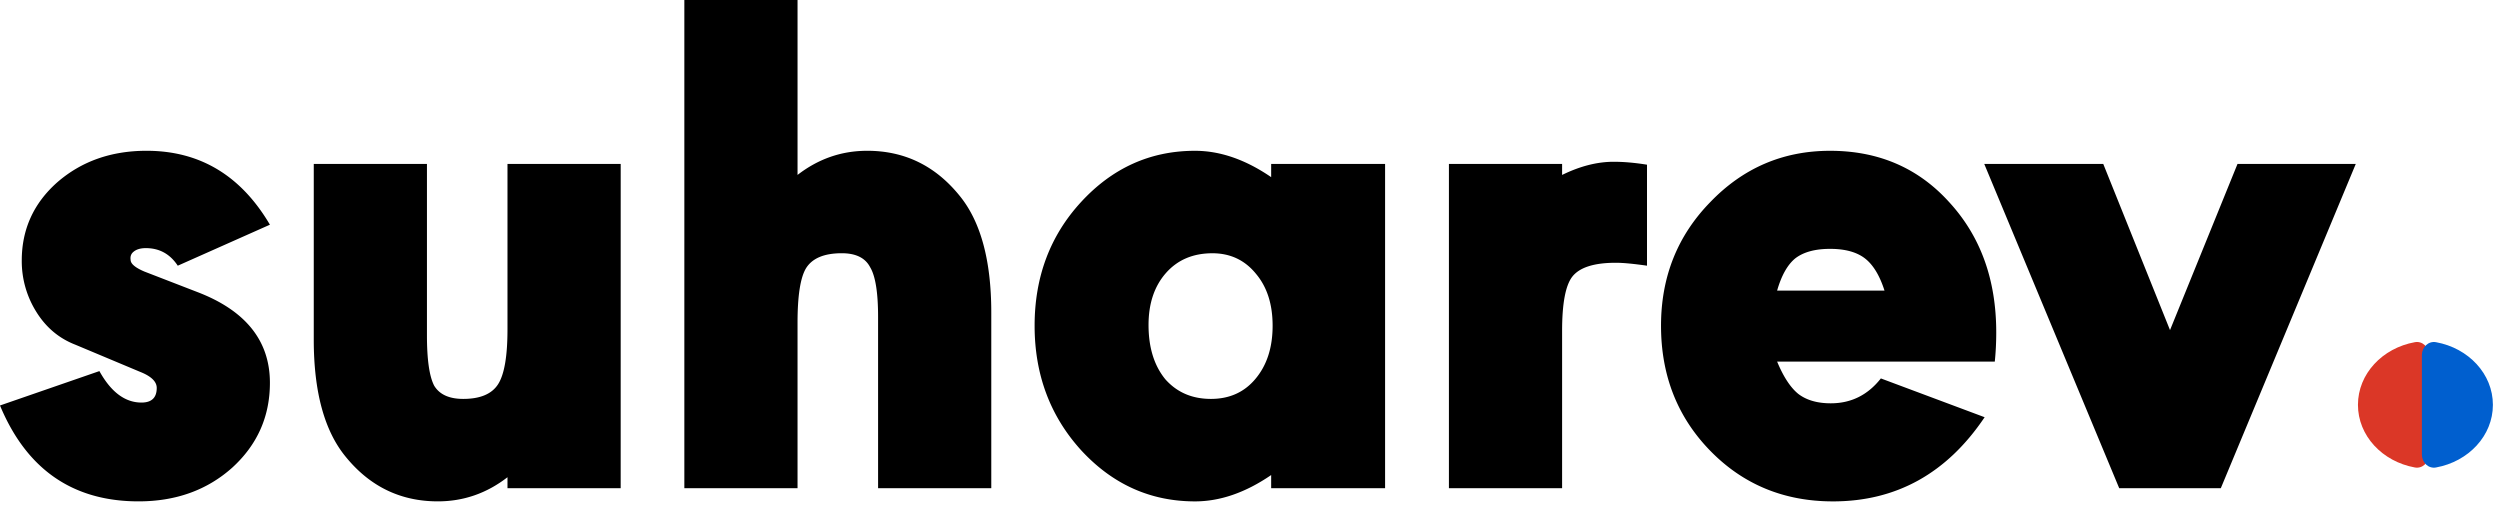 <svg xmlns="http://www.w3.org/2000/svg" width="176" height="36"><path d="M6.998 26.125c.818 1.477 1.805 2.215 2.963 2.215.715 0 1.073-.343 1.073-1.03 0-.447-.392-.825-1.175-1.134L5.313 24.27c-1.158-.447-2.078-1.22-2.759-2.32a6.718 6.718 0 01-1.022-3.606c0-2.199.835-4.036 2.503-5.513 1.703-1.478 3.798-2.216 6.283-2.216 3.746 0 6.641 1.735 8.684 5.204l-6.487 2.886c-.545-.825-1.294-1.237-2.248-1.237-.374 0-.664.086-.868.258-.17.137-.238.326-.204.566 0 .275.323.55.97.825l3.73 1.443c3.405 1.305 5.107 3.435 5.107 6.39 0 2.37-.885 4.362-2.656 5.976-1.77 1.58-3.967 2.37-6.59 2.37-4.63 0-7.883-2.25-9.756-6.75zm36.698 8.244h-7.969v-.773c-1.464 1.134-3.099 1.7-4.903 1.7-2.623 0-4.785-1.047-6.488-3.142-1.498-1.821-2.247-4.57-2.247-8.245V11.542h7.968V23.6c0 1.717.17 2.903.511 3.555.375.619 1.056.928 2.043.928 1.192 0 2.01-.344 2.452-1.03.443-.688.664-1.976.664-3.865V11.542h7.97zM48.178 0h7.969v12.315c1.464-1.133 3.099-1.7 4.904-1.7 2.622 0 4.784 1.048 6.487 3.143 1.499 1.82 2.248 4.569 2.248 8.245v12.366h-7.969V22.312c0-1.718-.187-2.886-.562-3.504-.34-.653-1.005-.98-1.992-.98-1.226 0-2.06.344-2.503 1.031-.409.653-.613 1.941-.613 3.865v11.645h-7.969zM97.51 11.542V34.37h-8.02v-.927c-1.805 1.236-3.593 1.855-5.363 1.855-3.133 0-5.807-1.203-8.02-3.607-2.18-2.405-3.27-5.325-3.27-8.76 0-3.435 1.09-6.338 3.27-8.708 2.213-2.405 4.887-3.607 8.02-3.607 1.77 0 3.558.618 5.363 1.855v-.928zM85.353 17.83c-1.363 0-2.452.463-3.27 1.39-.817.928-1.226 2.148-1.226 3.66 0 1.58.392 2.85 1.175 3.813.818.927 1.89 1.39 3.218 1.39 1.294 0 2.333-.463 3.116-1.39.818-.962 1.226-2.216 1.226-3.762 0-1.512-.391-2.731-1.175-3.659-.783-.961-1.804-1.442-3.064-1.442zm16.651-6.287h7.968v.773c1.26-.618 2.469-.927 3.627-.927.715 0 1.499.068 2.35.206v7.11c-.954-.137-1.686-.206-2.196-.206-1.533 0-2.555.327-3.065.98-.477.618-.716 1.889-.716 3.813V34.37h-7.968zm37.714 17.829c-2.656 3.95-6.215 5.926-10.676 5.926-3.44 0-6.317-1.186-8.633-3.556-2.316-2.37-3.473-5.307-3.473-8.811 0-3.435 1.157-6.338 3.473-8.708 2.316-2.405 5.125-3.607 8.429-3.607 3.405 0 6.198 1.202 8.377 3.607 2.214 2.404 3.32 5.462 3.32 9.172 0 .721-.034 1.408-.102 2.06h-15.324c.442 1.066.936 1.821 1.481 2.268.579.447 1.345.67 2.299.67 1.43 0 2.605-.584 3.524-1.752zm-7.049-8.914c-.341-1.065-.801-1.821-1.379-2.268-.579-.446-1.397-.67-2.452-.67-1.056 0-1.873.224-2.452.67-.545.447-.971 1.203-1.277 2.268zm7.023-8.915h8.378l4.699 11.697 4.751-11.697h8.326l-9.501 22.827h-7.152z"/><path fill="#db3727" d="M170.005 24.09c-2.285.413-4.005 2.23-4.005 4.41 0 2.179 1.72 3.996 4.005 4.41.544.1.995-.358.995-.91v-7c0-.552-.451-1.01-.995-.91z"/><path fill="#005fcf" d="M171.495 32.91c2.285-.414 4.005-2.231 4.005-4.41 0-2.179-1.72-3.996-4.005-4.41-.544-.1-.995.358-.995.91v7c0 .552.451 1.01.995.91z"/></svg>